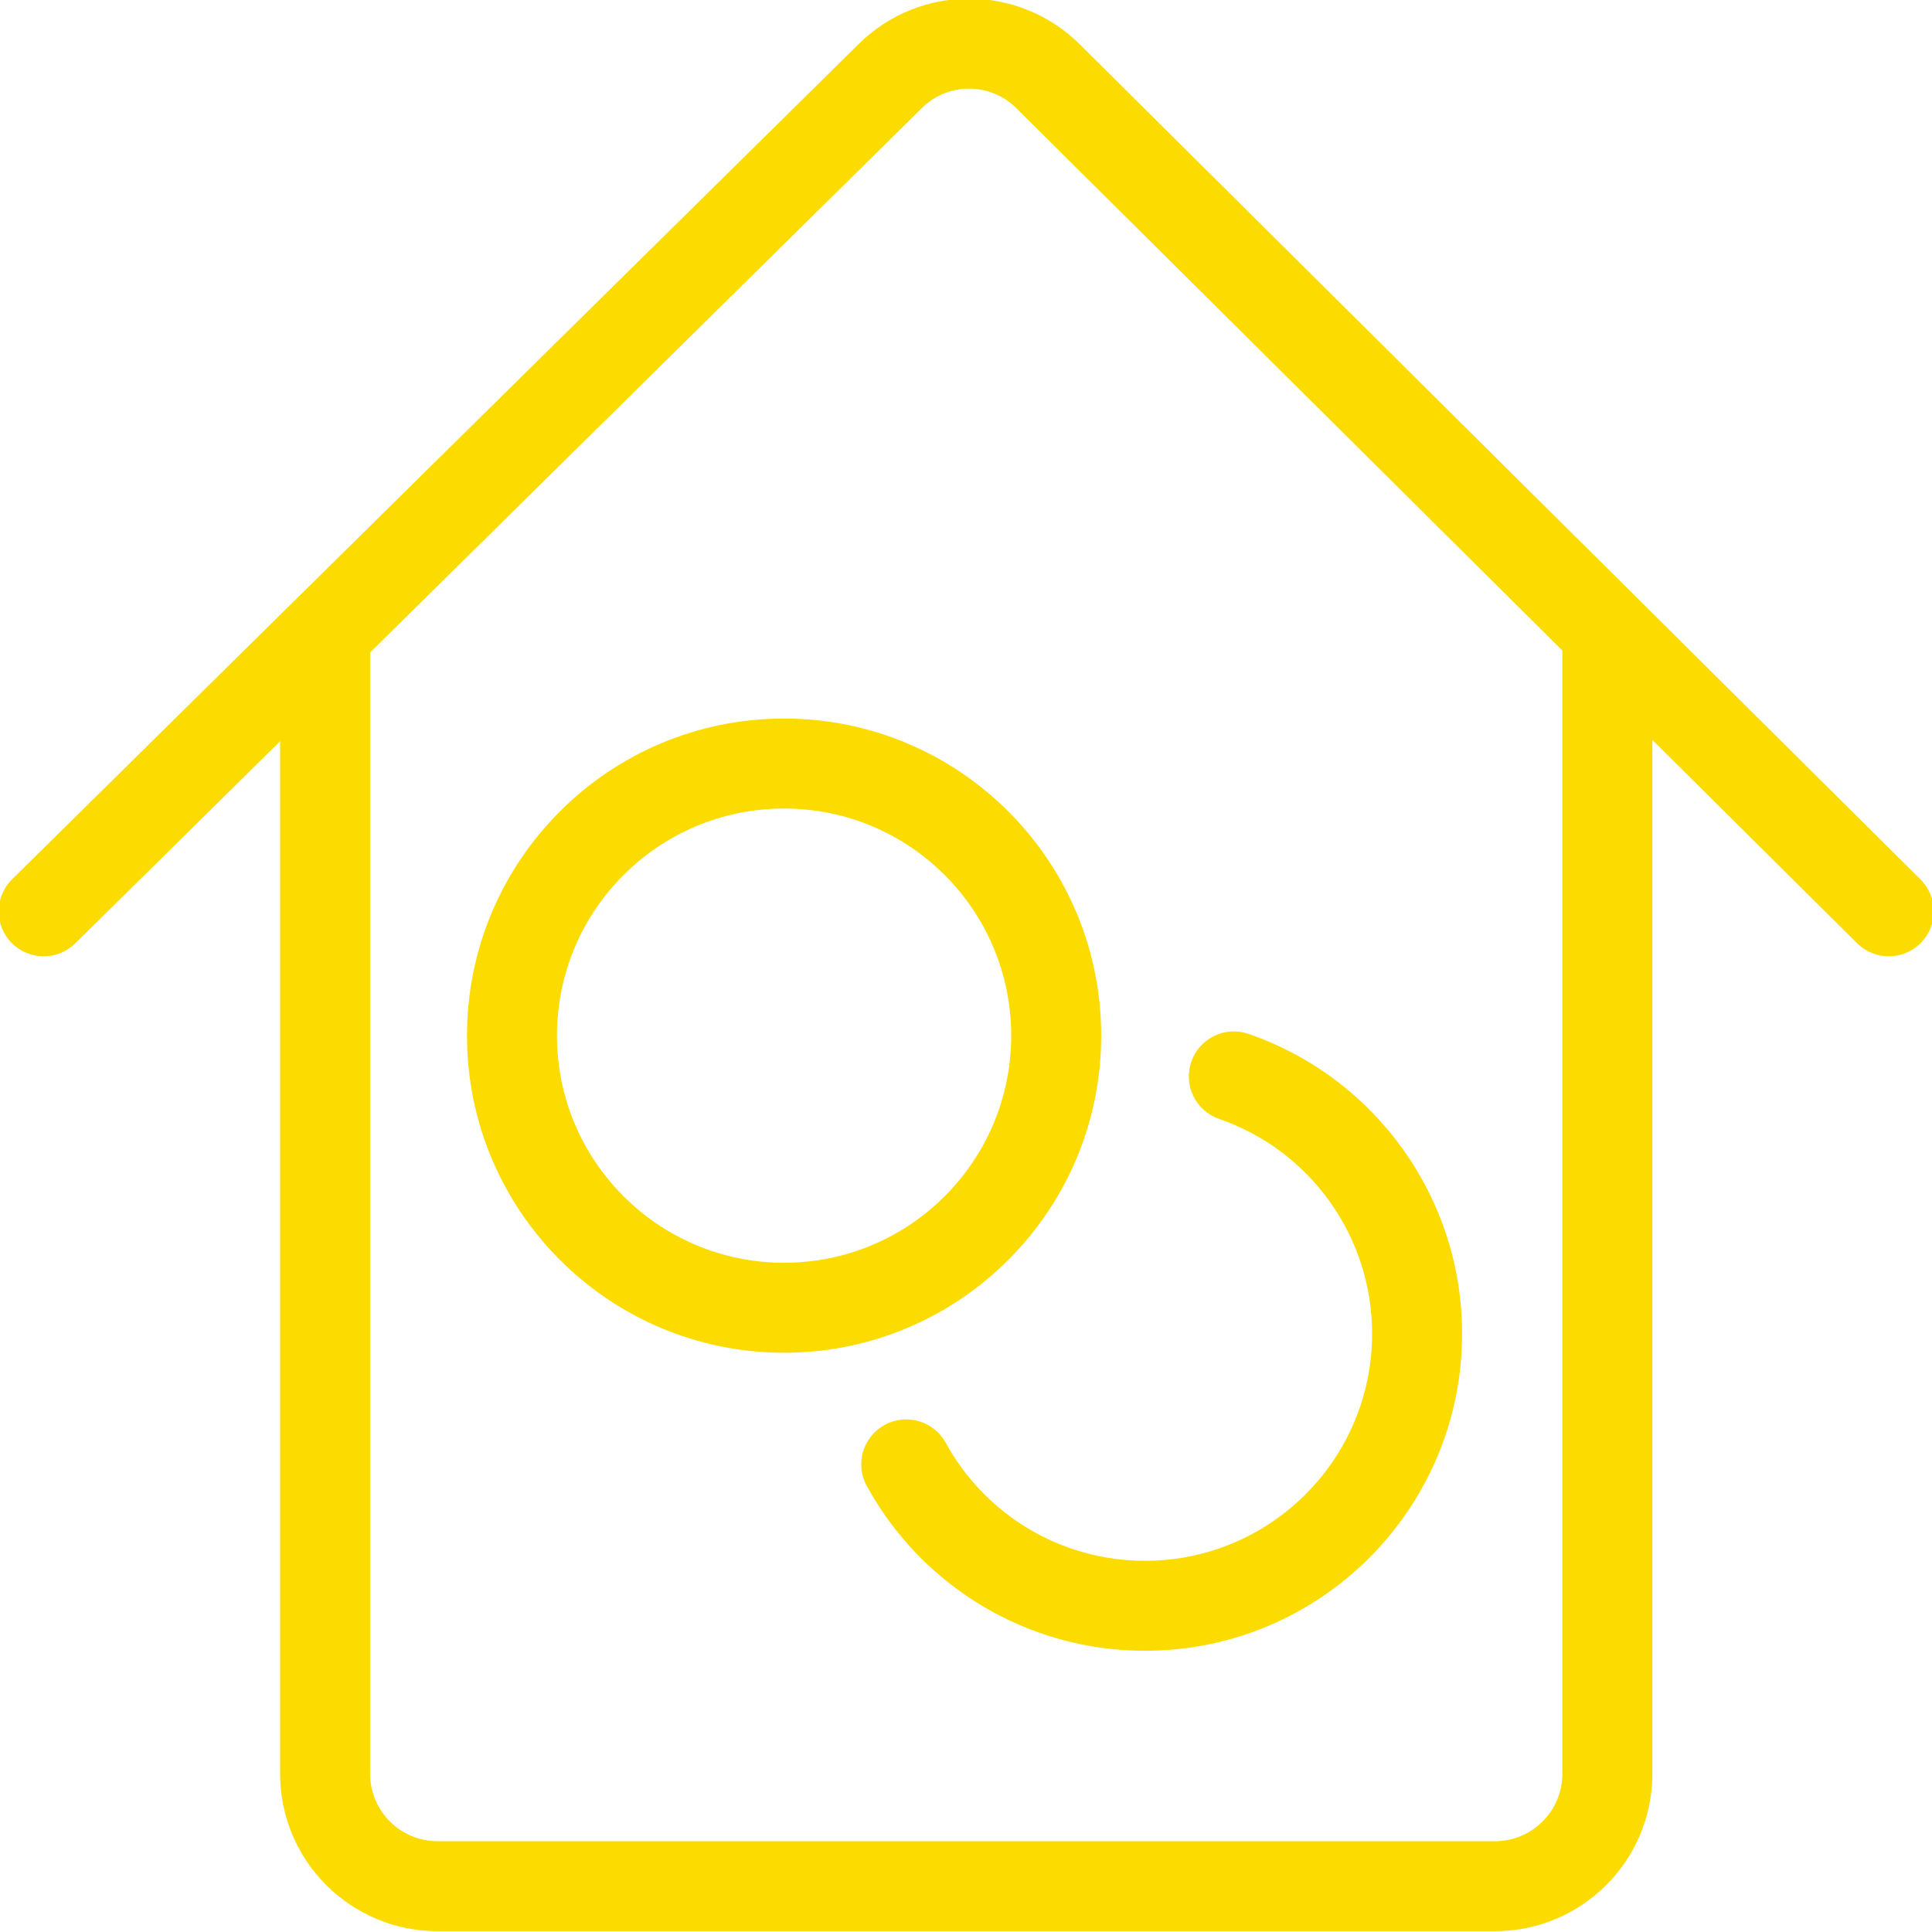 <svg width="100" height="100" viewBox="0 0 100 100" fill="none" xmlns="http://www.w3.org/2000/svg">
<g clip-path="url(#clip0_48_32)">
<path d="M63.103 57.916C67.802 59.539 71.019 63.978 71.019 69.031C71.019 75.524 65.757 80.787 59.263 80.787C54.922 80.787 51 78.415 48.949 74.676C48.33 73.548 46.914 73.136 45.787 73.754C44.659 74.373 44.246 75.789 44.865 76.916C47.727 82.132 53.204 85.444 59.263 85.444C68.329 85.444 75.677 78.096 75.677 69.031C75.677 61.977 71.185 55.78 64.623 53.514C63.407 53.094 62.081 53.739 61.661 54.955C61.242 56.171 61.887 57.497 63.102 57.916L63.103 57.916Z" fill="#FCDC00"/>
<path d="M52.34 53.605C52.34 47.113 47.077 41.849 40.585 41.849C34.093 41.849 28.829 47.113 28.829 53.605C28.829 60.097 34.093 65.36 40.585 65.36C47.077 65.36 52.34 60.097 52.34 53.605ZM56.998 53.605C56.998 62.669 49.649 70.018 40.585 70.018C31.521 70.018 24.172 62.669 24.172 53.605C24.172 44.541 31.521 37.192 40.585 37.192C49.649 37.192 56.998 44.541 56.998 53.605Z" fill="#FCDC00"/>
<path d="M3.896 48.828L47.72 5.589C49.075 4.252 51.254 4.256 52.604 5.597L96.122 48.823C97.035 49.729 98.509 49.724 99.415 48.812C100.322 47.899 100.317 46.425 99.404 45.518L55.887 2.293C52.724 -0.848 47.621 -0.857 44.449 2.274L0.625 45.513C-0.291 46.416 -0.301 47.891 0.603 48.806C1.506 49.722 2.981 49.732 3.896 48.828Z" fill="#FCDC00"/>
<path d="M80.868 33.006V91.808C80.868 93.736 79.304 95.301 77.375 95.301H22.649C20.72 95.301 19.156 93.736 19.156 91.808V33.006C19.156 31.72 18.113 30.677 16.827 30.677C15.541 30.677 14.498 31.72 14.498 33.006V91.808C14.498 96.309 18.148 99.958 22.649 99.958H77.375C81.876 99.958 85.526 96.309 85.526 91.808V33.006C85.526 31.72 84.483 30.677 83.197 30.677C81.911 30.677 80.868 31.72 80.868 33.006Z" fill="#FCDC00"/>
</g>
<defs>
<clipPath id="clip0_48_32">
<rect width="100" height="100" fill="white"/>
</clipPath>
</defs>
</svg>
